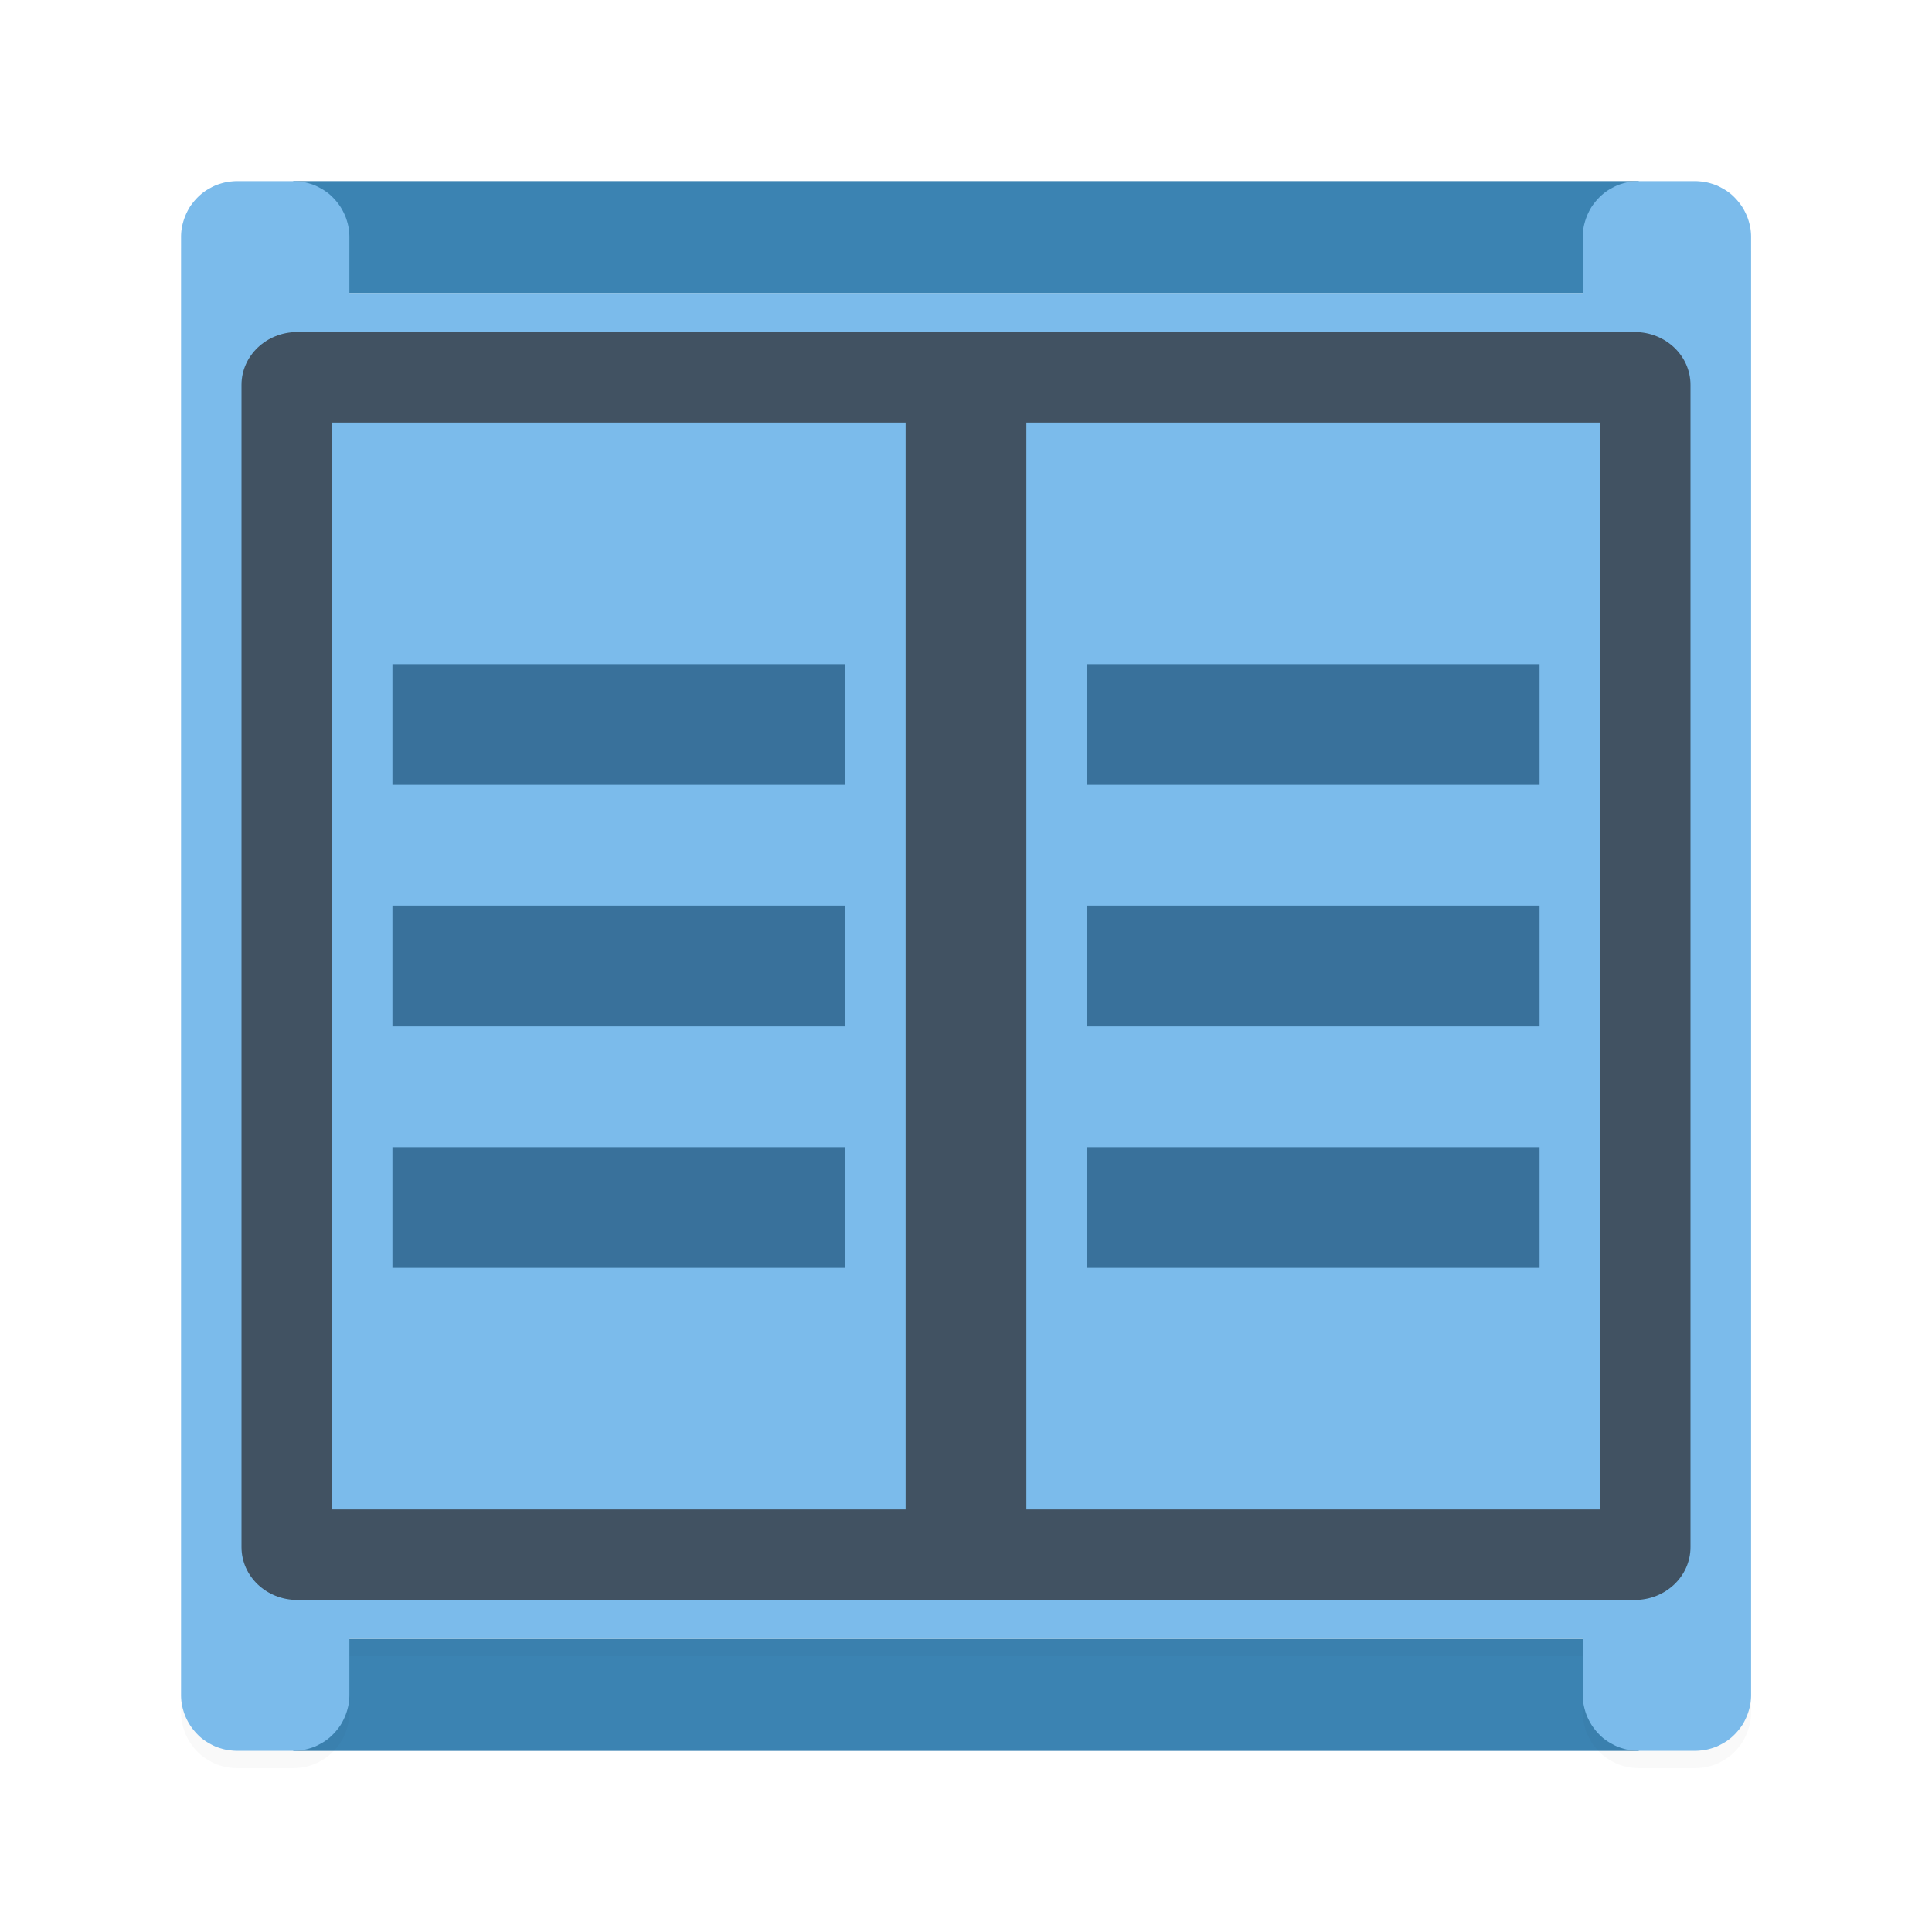 <svg width="64" height="64" version="1.1" xmlns="http://www.w3.org/2000/svg">
 <defs>
  <filter id="a" x="-.036" y="-.036" width="1.072" height="1.072" color-interpolation-filters="sRGB">
   <feGaussianBlur stdDeviation="0.78"/>
  </filter>
 </defs>
 <path d="m9.714 58h44.571v-3.714h-44.571zm0-52h44.571v3.714h-44.571z" fill="#3b83b2"/>
 <path d="m7.857 6.575a1.857 1.857 0 0 0-0.186 0.011 1.857 1.857 0 0 0-0.186 0.026 1.857 1.857 0 0 0-0.176 0.046 1.857 1.857 0 0 0-0.175 0.061 1.857 1.857 0 0 0-0.167 0.084 1.857 1.857 0 0 0-0.158 0.093 1.857 1.857 0 0 0-0.149 0.113 1.857 1.857 0 0 0-0.136 0.128 1.857 1.857 0 0 0-0.123 0.141 1.857 1.857 0 0 0-0.11 0.149 1.857 1.857 0 0 0-0.091 0.163 1.857 1.857 0 0 0-0.074 0.167 1.857 1.857 0 0 0-0.059 0.176 1.857 1.857 0 0 0-0.043 0.182 1.857 1.857 0 0 0-0.022 0.186 1.857 1.857 0 0 0-0.004 0.13v48.286a1.857 1.857 0 0 0 0.004 0.13 1.857 1.857 0 0 0 0.022 0.186 1.857 1.857 0 0 0 0.043 0.182 1.857 1.857 0 0 0 0.058 0.176 1.857 1.857 0 0 0 0.076 0.167 1.857 1.857 0 0 0 0.093 0.163 1.857 1.857 0 0 0 0.108 0.149 1.857 1.857 0 0 0 0.123 0.141 1.857 1.857 0 0 0 0.134 0.128 1.857 1.857 0 0 0 0.149 0.111 1.857 1.857 0 0 0 0.16 0.095 1.857 1.857 0 0 0 0.167 0.084 1.857 1.857 0 0 0 0.175 0.061 1.857 1.857 0 0 0 0.178 0.046 1.857 1.857 0 0 0 0.186 0.026 1.857 1.857 0 0 0 0.184 0.011h1.857a1.857 1.857 0 0 0 0.186-0.011 1.857 1.857 0 0 0 0.186-0.026 1.857 1.857 0 0 0 0.176-0.046 1.857 1.857 0 0 0 0.175-0.061 1.857 1.857 0 0 0 0.167-0.084 1.857 1.857 0 0 0 0.158-0.093 1.857 1.857 0 0 0 0.149-0.113 1.857 1.857 0 0 0 0.136-0.128 1.857 1.857 0 0 0 0.123-0.141 1.857 1.857 0 0 0 0.11-0.149 1.857 1.857 0 0 0 0.091-0.163 1.857 1.857 0 0 0 0.074-0.167 1.857 1.857 0 0 0 0.059-0.176 1.857 1.857 0 0 0 0.043-0.182 1.857 1.857 0 0 0 0.022-0.186 1.857 1.857 0 0 0 0.004-0.13v-1.857h40.857v1.857a1.857 1.857 0 0 0 0.004 0.13 1.857 1.857 0 0 0 0.022 0.186 1.857 1.857 0 0 0 0.043 0.182 1.857 1.857 0 0 0 0.058 0.176 1.857 1.857 0 0 0 0.076 0.167 1.857 1.857 0 0 0 0.093 0.163 1.857 1.857 0 0 0 0.108 0.149 1.857 1.857 0 0 0 0.123 0.141 1.857 1.857 0 0 0 0.134 0.128 1.857 1.857 0 0 0 0.149 0.111 1.857 1.857 0 0 0 0.16 0.095 1.857 1.857 0 0 0 0.167 0.084 1.857 1.857 0 0 0 0.175 0.061 1.857 1.857 0 0 0 0.178 0.046 1.857 1.857 0 0 0 0.186 0.026 1.857 1.857 0 0 0 0.184 0.011h1.857a1.857 1.857 0 0 0 0.186-0.011 1.857 1.857 0 0 0 0.186-0.026 1.857 1.857 0 0 0 0.176-0.046 1.857 1.857 0 0 0 0.175-0.061 1.857 1.857 0 0 0 0.167-0.084 1.857 1.857 0 0 0 0.158-0.093 1.857 1.857 0 0 0 0.149-0.113 1.857 1.857 0 0 0 0.136-0.128 1.857 1.857 0 0 0 0.123-0.141 1.857 1.857 0 0 0 0.11-0.149 1.857 1.857 0 0 0 0.091-0.163 1.857 1.857 0 0 0 0.074-0.167 1.857 1.857 0 0 0 0.059-0.176 1.857 1.857 0 0 0 0.043-0.182 1.857 1.857 0 0 0 0.022-0.186 1.857 1.857 0 0 0 0.004-0.13v-48.286a1.857 1.857 0 0 0-0.004-0.13 1.857 1.857 0 0 0-0.022-0.186 1.857 1.857 0 0 0-0.043-0.182 1.857 1.857 0 0 0-0.058-0.176 1.857 1.857 0 0 0-0.076-0.167 1.857 1.857 0 0 0-0.093-0.163 1.857 1.857 0 0 0-0.108-0.149 1.857 1.857 0 0 0-0.123-0.141 1.857 1.857 0 0 0-0.134-0.128 1.857 1.857 0 0 0-0.149-0.111 1.857 1.857 0 0 0-0.16-0.095 1.857 1.857 0 0 0-0.167-0.084 1.857 1.857 0 0 0-0.175-0.061 1.857 1.857 0 0 0-0.178-0.046 1.857 1.857 0 0 0-0.186-0.026 1.857 1.857 0 0 0-0.184-0.011h-1.857a1.857 1.857 0 0 0-0.186 0.011 1.857 1.857 0 0 0-0.186 0.026 1.857 1.857 0 0 0-0.176 0.046 1.857 1.857 0 0 0-0.175 0.061 1.857 1.857 0 0 0-0.167 0.084 1.857 1.857 0 0 0-0.158 0.093 1.857 1.857 0 0 0-0.149 0.113 1.857 1.857 0 0 0-0.136 0.128 1.857 1.857 0 0 0-0.123 0.141 1.857 1.857 0 0 0-0.11 0.149 1.857 1.857 0 0 0-0.091 0.163 1.857 1.857 0 0 0-0.074 0.167 1.857 1.857 0 0 0-0.059 0.176 1.857 1.857 0 0 0-0.043 0.182 1.857 1.857 0 0 0-0.022 0.186 1.857 1.857 0 0 0-0.004 0.13v1.857h-40.857v-1.857a1.857 1.857 0 0 0-0.004-0.13 1.857 1.857 0 0 0-0.022-0.186 1.857 1.857 0 0 0-0.043-0.182 1.857 1.857 0 0 0-0.058-0.176 1.857 1.857 0 0 0-0.076-0.167 1.857 1.857 0 0 0-0.093-0.163 1.857 1.857 0 0 0-0.108-0.149 1.857 1.857 0 0 0-0.123-0.141 1.857 1.857 0 0 0-0.134-0.128 1.857 1.857 0 0 0-0.149-0.111 1.857 1.857 0 0 0-0.16-0.095 1.857 1.857 0 0 0-0.167-0.084 1.857 1.857 0 0 0-0.175-0.061 1.857 1.857 0 0 0-0.178-0.046 1.857 1.857 0 0 0-0.186-0.026 1.857 1.857 0 0 0-0.184-0.011z" filter="url(#a)" opacity=".15"/>
 <path d="m7.857 6a1.857 1.857 0 0 0-0.186 0.011 1.857 1.857 0 0 0-0.186 0.026 1.857 1.857 0 0 0-0.176 0.046 1.857 1.857 0 0 0-0.175 0.061 1.857 1.857 0 0 0-0.167 0.084 1.857 1.857 0 0 0-0.158 0.093 1.857 1.857 0 0 0-0.149 0.113 1.857 1.857 0 0 0-0.136 0.128 1.857 1.857 0 0 0-0.123 0.141 1.857 1.857 0 0 0-0.11 0.149 1.857 1.857 0 0 0-0.091 0.163 1.857 1.857 0 0 0-0.074 0.167 1.857 1.857 0 0 0-0.059 0.176 1.857 1.857 0 0 0-0.043 0.182 1.857 1.857 0 0 0-0.022 0.186 1.857 1.857 0 0 0-0.004 0.13v48.286a1.857 1.857 0 0 0 0.004 0.13 1.857 1.857 0 0 0 0.022 0.186 1.857 1.857 0 0 0 0.043 0.182 1.857 1.857 0 0 0 0.058 0.176 1.857 1.857 0 0 0 0.076 0.167 1.857 1.857 0 0 0 0.093 0.163 1.857 1.857 0 0 0 0.108 0.149 1.857 1.857 0 0 0 0.123 0.141 1.857 1.857 0 0 0 0.134 0.128 1.857 1.857 0 0 0 0.149 0.111 1.857 1.857 0 0 0 0.16 0.095 1.857 1.857 0 0 0 0.167 0.084 1.857 1.857 0 0 0 0.175 0.061 1.857 1.857 0 0 0 0.178 0.046 1.857 1.857 0 0 0 0.186 0.026 1.857 1.857 0 0 0 0.184 0.011h1.857a1.857 1.857 0 0 0 0.186-0.011 1.857 1.857 0 0 0 0.186-0.026 1.857 1.857 0 0 0 0.176-0.046 1.857 1.857 0 0 0 0.175-0.061 1.857 1.857 0 0 0 0.167-0.084 1.857 1.857 0 0 0 0.158-0.093 1.857 1.857 0 0 0 0.149-0.113 1.857 1.857 0 0 0 0.136-0.128 1.857 1.857 0 0 0 0.123-0.141 1.857 1.857 0 0 0 0.11-0.149 1.857 1.857 0 0 0 0.091-0.163 1.857 1.857 0 0 0 0.074-0.167 1.857 1.857 0 0 0 0.059-0.176 1.857 1.857 0 0 0 0.043-0.182 1.857 1.857 0 0 0 0.022-0.186 1.857 1.857 0 0 0 0.004-0.13v-1.857h40.857v1.857a1.857 1.857 0 0 0 0.004 0.13 1.857 1.857 0 0 0 0.022 0.186 1.857 1.857 0 0 0 0.043 0.182 1.857 1.857 0 0 0 0.058 0.176 1.857 1.857 0 0 0 0.076 0.167 1.857 1.857 0 0 0 0.093 0.163 1.857 1.857 0 0 0 0.108 0.149 1.857 1.857 0 0 0 0.123 0.141 1.857 1.857 0 0 0 0.134 0.128 1.857 1.857 0 0 0 0.149 0.111 1.857 1.857 0 0 0 0.16 0.095 1.857 1.857 0 0 0 0.167 0.084 1.857 1.857 0 0 0 0.175 0.061 1.857 1.857 0 0 0 0.178 0.046 1.857 1.857 0 0 0 0.186 0.026 1.857 1.857 0 0 0 0.184 0.011h1.857a1.857 1.857 0 0 0 0.186-0.011 1.857 1.857 0 0 0 0.186-0.026 1.857 1.857 0 0 0 0.176-0.046 1.857 1.857 0 0 0 0.175-0.061 1.857 1.857 0 0 0 0.167-0.084 1.857 1.857 0 0 0 0.158-0.093 1.857 1.857 0 0 0 0.149-0.113 1.857 1.857 0 0 0 0.136-0.128 1.857 1.857 0 0 0 0.123-0.141 1.857 1.857 0 0 0 0.11-0.149 1.857 1.857 0 0 0 0.091-0.163 1.857 1.857 0 0 0 0.074-0.167 1.857 1.857 0 0 0 0.059-0.176 1.857 1.857 0 0 0 0.043-0.182 1.857 1.857 0 0 0 0.022-0.186 1.857 1.857 0 0 0 0.004-0.13v-48.286a1.857 1.857 0 0 0-0.004-0.13 1.857 1.857 0 0 0-0.022-0.186 1.857 1.857 0 0 0-0.043-0.182 1.857 1.857 0 0 0-0.058-0.176 1.857 1.857 0 0 0-0.076-0.167 1.857 1.857 0 0 0-0.093-0.163 1.857 1.857 0 0 0-0.108-0.149 1.857 1.857 0 0 0-0.123-0.141 1.857 1.857 0 0 0-0.134-0.128 1.857 1.857 0 0 0-0.149-0.111 1.857 1.857 0 0 0-0.16-0.095 1.857 1.857 0 0 0-0.167-0.084 1.857 1.857 0 0 0-0.175-0.061 1.857 1.857 0 0 0-0.178-0.046 1.857 1.857 0 0 0-0.186-0.026 1.857 1.857 0 0 0-0.184-0.011h-1.857a1.857 1.857 0 0 0-0.186 0.011 1.857 1.857 0 0 0-0.186 0.026 1.857 1.857 0 0 0-0.176 0.046 1.857 1.857 0 0 0-0.175 0.061 1.857 1.857 0 0 0-0.167 0.084 1.857 1.857 0 0 0-0.158 0.093 1.857 1.857 0 0 0-0.149 0.113 1.857 1.857 0 0 0-0.136 0.128 1.857 1.857 0 0 0-0.123 0.141 1.857 1.857 0 0 0-0.11 0.149 1.857 1.857 0 0 0-0.091 0.163 1.857 1.857 0 0 0-0.074 0.167 1.857 1.857 0 0 0-0.059 0.176 1.857 1.857 0 0 0-0.043 0.182 1.857 1.857 0 0 0-0.022 0.186 1.857 1.857 0 0 0-0.004 0.13v1.857h-40.857v-1.857a1.857 1.857 0 0 0-0.004-0.13 1.857 1.857 0 0 0-0.022-0.186 1.857 1.857 0 0 0-0.043-0.182 1.857 1.857 0 0 0-0.058-0.176 1.857 1.857 0 0 0-0.076-0.167 1.857 1.857 0 0 0-0.093-0.163 1.857 1.857 0 0 0-0.108-0.149 1.857 1.857 0 0 0-0.123-0.141 1.857 1.857 0 0 0-0.134-0.128 1.857 1.857 0 0 0-0.149-0.111 1.857 1.857 0 0 0-0.16-0.095 1.857 1.857 0 0 0-0.167-0.084 1.857 1.857 0 0 0-0.175-0.061 1.857 1.857 0 0 0-0.178-0.046 1.857 1.857 0 0 0-0.186-0.026 1.857 1.857 0 0 0-0.184-0.011z" fill="#7bbbeb"/>
 <path d="m9.846 11c-1.02 0-1.846 0.783-1.846 1.75v38.5c6e-7 0.967 0.827 1.75 1.846 1.75h44.308c1.02 0 1.846-0.783 1.846-1.75v-38.5c-1e-6 -0.967-0.827-1.75-1.846-1.75zm1.154 3h19v36h-19zm23 0h19v36h-19z" fill="#323940" opacity=".8"/>
 <g fill="#39719b">
  <path d="m36 38h15v4h-15z"/>
  <path d="m13 38h15v4h-15z"/>
  <path d="m13 22h15v4h-15z"/>
  <path d="m36 22h15v4h-15z"/>
  <path d="m36 30h15v4h-15z"/>
  <path d="m13 30h15v4h-15z"/>
 </g>
</svg>
